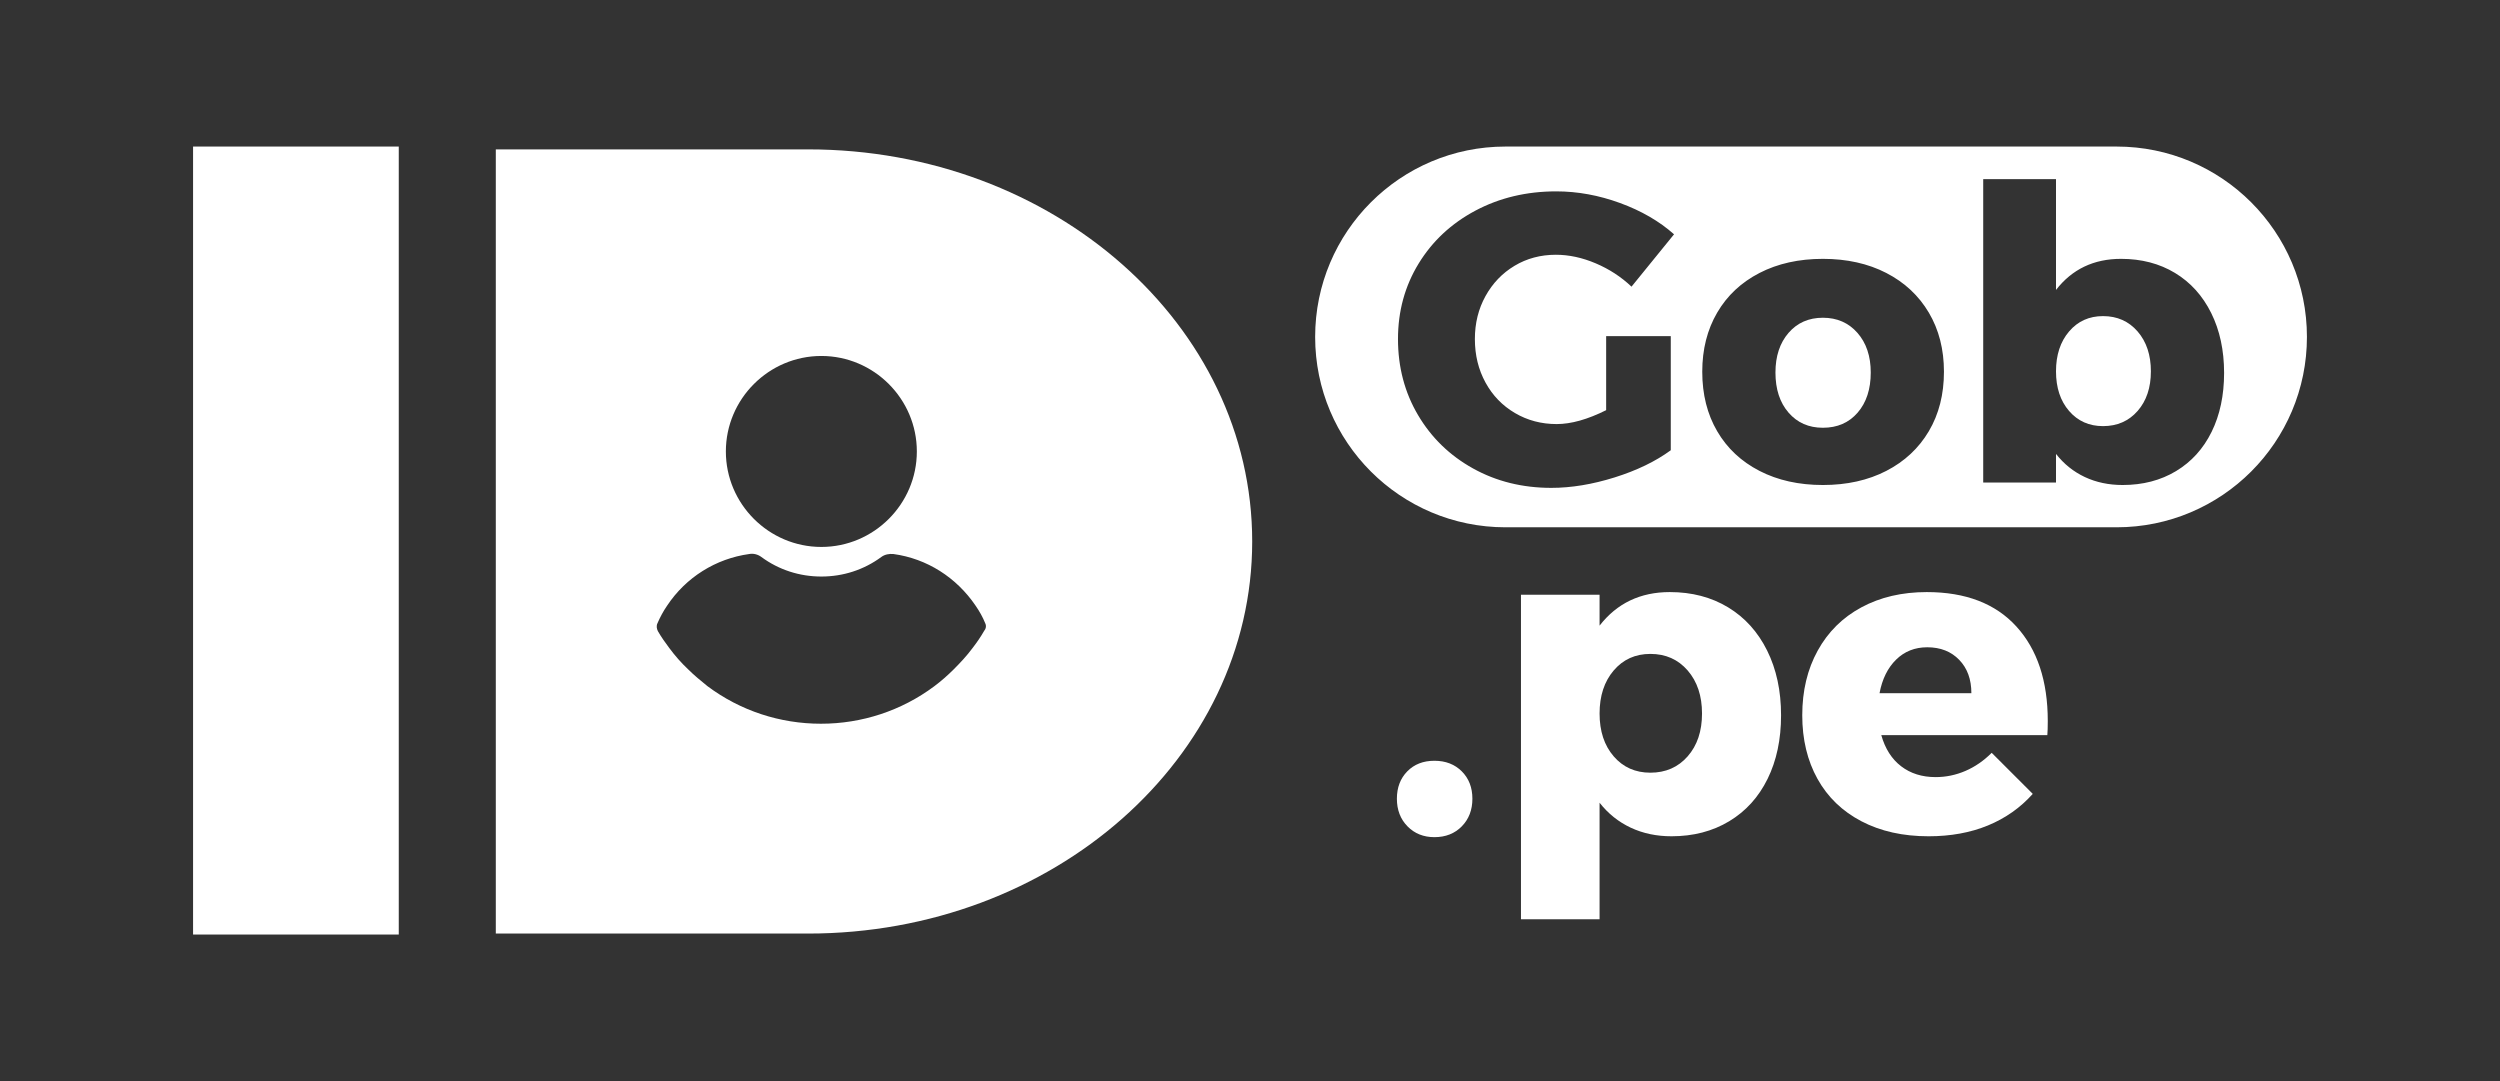 <?xml version="1.0" encoding="utf-8"?>
<!-- Generator: Adobe Illustrator 16.0.3, SVG Export Plug-In . SVG Version: 6.00 Build 0)  -->
<!DOCTYPE svg PUBLIC "-//W3C//DTD SVG 1.1//EN" "http://www.w3.org/Graphics/SVG/1.1/DTD/svg11.dtd">
<svg version="1.1" id="Capa_1" xmlns="http://www.w3.org/2000/svg" xmlns:xlink="http://www.w3.org/1999/xlink" x="0px" y="0px"
	 width="529.021px" height="228.766px" viewBox="0 0 529.021 228.766" enable-background="new 0 0 529.021 228.766"
	 xml:space="preserve">
<rect x="0" y="0" width="529.021" height="228.766" fill="#333333" stroke="none"/>
<path display="none" fill="#28302D" d="M617,287.766c0,6.627-5.373,12-12,12H-55c-6.627,0-12-5.373-12-12v-307
	c0-6.627,5.373-12,12-12h660c6.627,0,12,5.373,12,12V287.766z"/>
<rect x="40.855" y="31.011" fill="#FFFFFF" width="43.526" height="166.744"/>
<g>
	<defs>
		<rect id="SVGID_1_" width="529.021" height="228.766"/>
	</defs>
	<clipPath id="SVGID_2_">
		<use xlink:href="#SVGID_1_"  overflow="visible"/>
	</clipPath>
	<path clip-path="url(#SVGID_2_)" fill="#FFFFFF" d="M447.882,31.011H318.58c-22.248,0-40.284,18.036-40.284,40.284
		c0,22.249,18.036,40.285,40.284,40.285h129.302c22.249,0,40.285-18.036,40.285-40.285
		C488.167,49.047,470.131,31.011,447.882,31.011 M314.346,80.953c1.499,2.742,3.576,4.89,6.23,6.448
		c2.653,1.558,5.596,2.336,8.827,2.336c3.058,0,6.547-0.98,10.472-2.942V71.131h13.674v24.146c-3.232,2.366-7.198,4.283-11.9,5.754
		c-4.703,1.471-9.159,2.206-13.37,2.206c-6.116,0-11.64-1.369-16.572-4.11c-4.934-2.739-8.813-6.504-11.64-11.293
		c-2.828-4.788-4.241-10.154-4.241-16.097c0-5.884,1.457-11.207,4.37-15.967c2.913-4.759,6.924-8.494,12.03-11.206
		c5.105-2.712,10.802-4.068,17.091-4.068c4.5,0,9.001,0.822,13.501,2.466c4.5,1.645,8.308,3.852,11.423,6.62l-9,11.078
		c-2.192-2.077-4.717-3.721-7.572-4.933c-2.856-1.211-5.668-1.818-8.438-1.818c-3.231,0-6.145,0.78-8.741,2.337
		c-2.596,1.558-4.645,3.694-6.144,6.405c-1.501,2.711-2.25,5.741-2.25,9.086C312.096,75.142,312.845,78.214,314.346,80.953
		 M408.155,91.252c-2.136,3.607-5.136,6.403-9.001,8.395c-3.865,1.99-8.337,2.985-13.413,2.985c-5.077,0-9.55-0.995-13.414-2.985
		c-3.865-1.992-6.852-4.788-8.956-8.395c-2.107-3.605-3.159-7.803-3.159-12.592c0-4.729,1.052-8.898,3.159-12.505
		c2.104-3.605,5.091-6.404,8.956-8.394c3.864-1.991,8.337-2.986,13.414-2.986c5.076,0,9.548,0.995,13.413,2.986
		c3.865,1.99,6.865,4.789,9.001,8.394c2.134,3.607,3.201,7.776,3.201,12.505C411.356,83.449,410.289,87.647,408.155,91.252
		 M467.997,91.382c-1.761,3.578-4.271,6.347-7.529,8.308c-3.26,1.962-7.025,2.942-11.293,2.942c-2.943,0-5.612-0.562-8.006-1.687
		c-2.395-1.125-4.429-2.755-6.102-4.89v6.057h-15.403V37.9h15.403v23.452c3.404-4.384,7.991-6.577,13.76-6.577
		c4.327,0,8.136,0.995,11.425,2.986c3.288,1.99,5.841,4.817,7.658,8.48c1.817,3.665,2.727,7.891,2.727,12.679
		C470.637,83.652,469.756,87.805,467.997,91.382"/>
	<path clip-path="url(#SVGID_2_)" fill="#FFFFFF" d="M385.741,67.237c-3,0-5.424,1.068-7.271,3.202
		c-1.847,2.136-2.769,4.934-2.769,8.395c0,3.519,0.922,6.347,2.769,8.481c1.847,2.135,4.271,3.202,7.271,3.202
		c3.057,0,5.509-1.067,7.356-3.202c1.846-2.134,2.769-4.962,2.769-8.481c0-3.461-0.938-6.259-2.813-8.395
		C391.178,68.305,388.74,67.237,385.741,67.237"/>
	<path clip-path="url(#SVGID_2_)" fill="#FFFFFF" d="M445.02,66.891c-2.941,0-5.337,1.082-7.183,3.245
		c-1.847,2.164-2.769,4.977-2.769,8.438c0,3.462,0.922,6.26,2.769,8.394c1.846,2.136,4.241,3.202,7.183,3.202
		c3,0,5.438-1.066,7.313-3.202c1.874-2.134,2.812-4.932,2.812-8.394c0-3.461-0.938-6.274-2.812-8.438
		C450.457,67.973,448.02,66.891,445.02,66.891"/>
	<path clip-path="url(#SVGID_2_)" fill="#FFFFFF" d="M309.33,163.227c1.494,1.495,2.242,3.427,2.242,5.794
		c0,2.368-0.748,4.314-2.242,5.84c-1.495,1.527-3.428,2.289-5.794,2.289c-2.306,0-4.204-0.762-5.699-2.289
		c-1.495-1.525-2.243-3.472-2.243-5.84c0-2.367,0.731-4.299,2.196-5.794c1.463-1.495,3.379-2.242,5.746-2.242
		C305.902,160.985,307.835,161.732,309.33,163.227"/>
	<path clip-path="url(#SVGID_2_)" fill="#FFFFFF" d="M365.675,128.514c3.551,2.148,6.308,5.201,8.27,9.157
		c1.963,3.956,2.943,8.519,2.943,13.688c0,5.108-0.951,9.594-2.85,13.456c-1.901,3.863-4.611,6.854-8.13,8.971
		c-3.52,2.118-7.584,3.177-12.194,3.177c-3.177,0-6.059-0.607-8.643-1.822c-2.586-1.215-4.782-2.974-6.588-5.278v24.668h-16.633
		v-68.68h16.633v6.54c3.675-4.733,8.627-7.102,14.856-7.102C358.013,125.29,362.124,126.365,365.675,128.514 M357.125,160.05
		c2.023-2.304,3.037-5.326,3.037-9.064c0-3.737-1.014-6.773-3.037-9.11c-2.025-2.336-4.658-3.504-7.896-3.504
		c-3.177,0-5.763,1.168-7.756,3.504c-1.994,2.337-2.989,5.373-2.989,9.11c0,3.738,0.995,6.761,2.989,9.064
		c1.993,2.306,4.579,3.457,7.756,3.457C352.467,163.507,355.1,162.356,357.125,160.05"/>
	<path clip-path="url(#SVGID_2_)" fill="#FFFFFF" d="M426.691,132.579c4.423,4.858,6.635,11.525,6.635,19.996
		c0,1.309-0.033,2.306-0.094,2.99h-35.134c0.809,2.866,2.21,5.063,4.204,6.588c1.993,1.527,4.423,2.289,7.288,2.289
		c2.181,0,4.282-0.435,6.309-1.308c2.022-0.872,3.877-2.149,5.559-3.831l8.69,8.689c-2.616,2.929-5.779,5.155-9.484,6.682
		c-3.707,1.526-7.896,2.289-12.568,2.289c-5.419,0-10.153-1.059-14.202-3.177c-4.051-2.117-7.148-5.107-9.298-8.971
		c-2.149-3.862-3.224-8.348-3.224-13.456c0-5.17,1.089-9.732,3.271-13.688c2.18-3.956,5.264-7.009,9.251-9.157
		c3.985-2.149,8.597-3.225,13.829-3.225C415.945,125.29,422.268,127.719,426.691,132.579 M417.16,146.688
		c0-2.927-0.857-5.279-2.57-7.055c-1.714-1.775-3.971-2.663-6.773-2.663c-2.616,0-4.813,0.873-6.588,2.616
		c-1.776,1.745-2.943,4.111-3.504,7.102H417.16z"/>
	<path clip-path="url(#SVGID_2_)" fill="#FFFFFF" d="M170.986,31.61h-66.07v165.94h66.07c51.91,0,93.99-37.15,93.99-82.969
		C264.976,68.76,222.896,31.61,170.986,31.61 M173.805,75.326c11.118,0,20.206,9.088,20.206,20.206
		c0,11.117-9.088,20.205-20.206,20.205c-11.117,0-20.206-9.088-20.206-20.205C153.599,84.414,162.688,75.326,173.805,75.326
		 M208.217,133.56c-0.706,1.235-1.5,2.383-2.382,3.529c-1.236,1.677-2.647,3.177-4.059,4.589c-1.236,1.234-2.647,2.471-4.059,3.528
		c-6.971,5.206-15.353,7.941-24,7.941c-8.646,0-17.029-2.734-24-7.941c-1.411-1.146-2.823-2.294-4.058-3.528
		c-1.5-1.412-2.824-2.912-4.059-4.589c-0.794-1.059-1.676-2.294-2.383-3.529c-0.264-0.529-0.352-1.146-0.087-1.677
		c0.529-1.234,1.234-2.559,2.029-3.705c3.97-6,10.323-9.972,17.382-10.941c0.882-0.177,1.853,0.088,2.559,0.617
		c3.705,2.735,8.117,4.147,12.705,4.147c4.589,0,9-1.412,12.706-4.147c0.706-0.529,1.677-0.705,2.559-0.617
		c7.059,0.97,13.323,4.941,17.382,10.941c0.794,1.146,1.5,2.382,2.029,3.705C208.746,132.413,208.658,133.031,208.217,133.56"/>
</g>
</svg>

